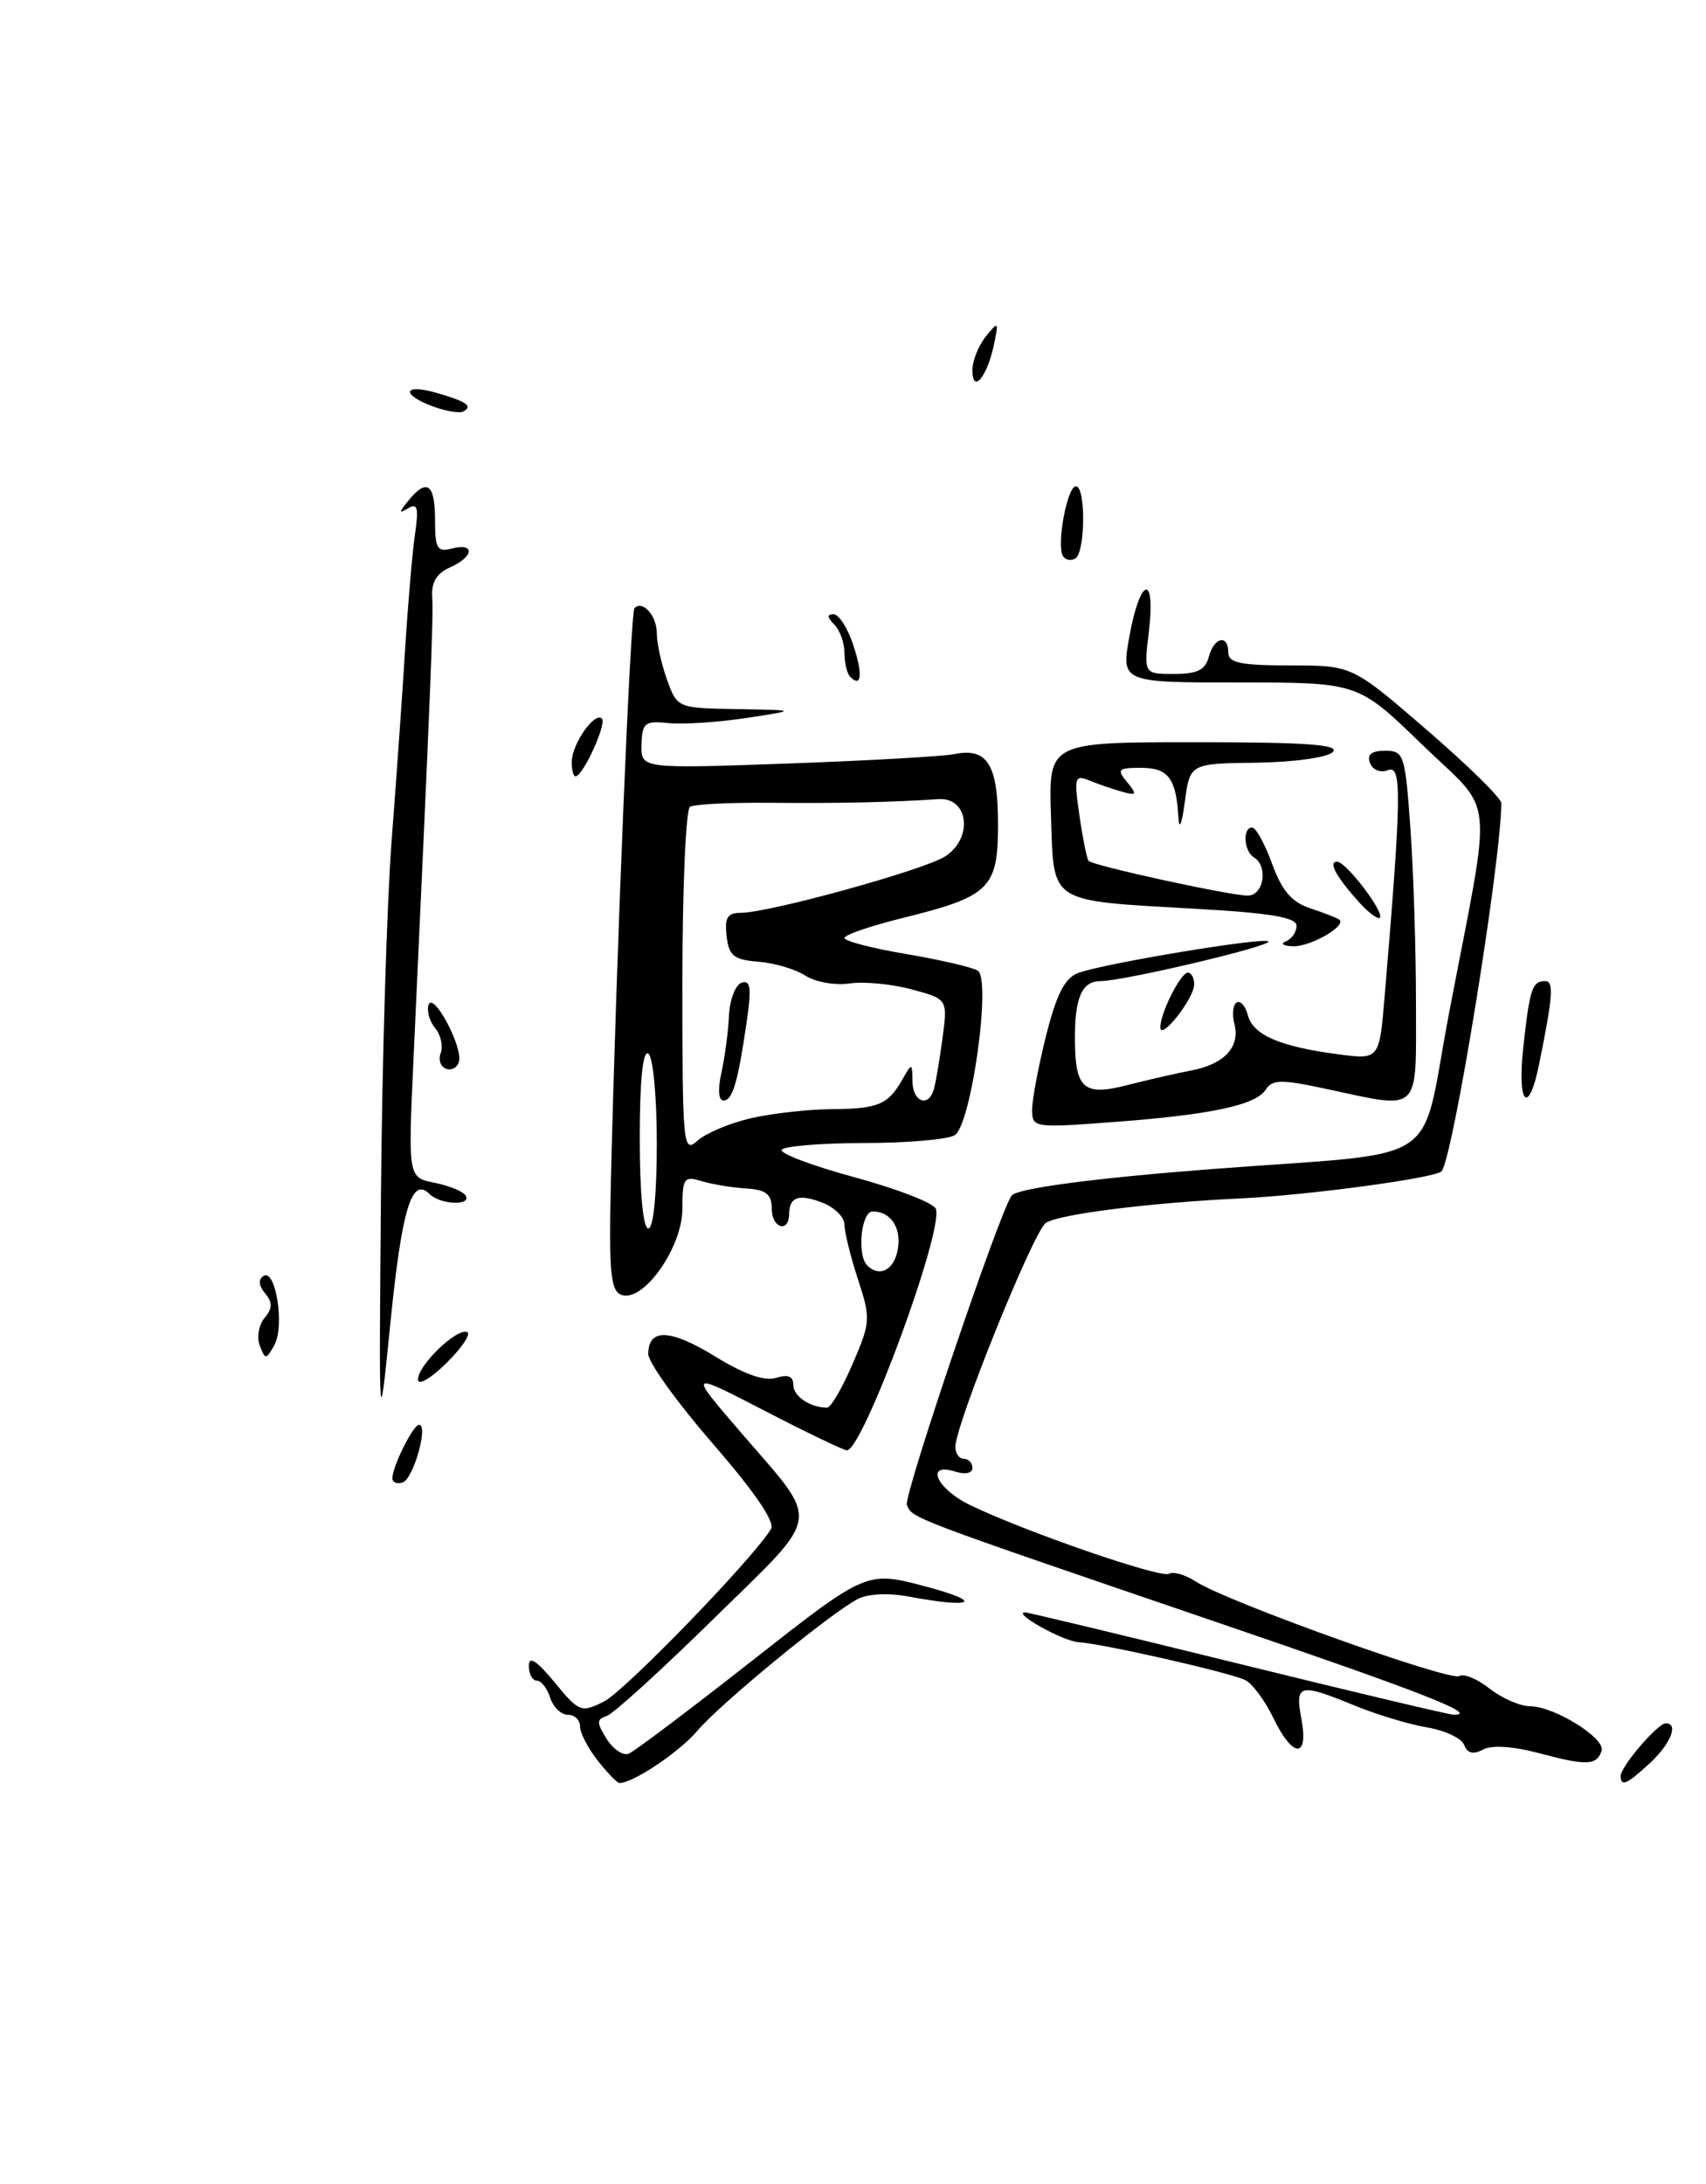<?xml version="1.0" encoding="UTF-8" standalone="no"?>
<!DOCTYPE svg PUBLIC "-//W3C//DTD SVG 1.1//EN" "http://www.w3.org/Graphics/SVG/1.1/DTD/svg11.dtd" >
<svg xmlns="http://www.w3.org/2000/svg" xmlns:xlink="http://www.w3.org/1999/xlink" version="1.1" viewBox="0 0 200 256">
 <g >
 <path fill="currentColor"
d=" M 70.07 206.37 C 68.93 204.92 68.00 203.12 68.00 202.37 C 68.00 201.61 67.36 201.00 66.57 201.00 C 65.78 201.00 64.85 200.10 64.50 199.00 C 64.15 197.90 63.45 197.00 62.93 197.00 C 62.42 197.00 62.00 196.22 62.00 195.27 C 62.00 194.06 62.90 194.63 65.01 197.19 C 67.89 200.69 68.13 200.78 70.80 199.45 C 73.24 198.23 88.34 182.64 90.39 179.22 C 90.88 178.40 88.47 174.87 83.57 169.23 C 79.41 164.43 76.00 159.70 76.00 158.72 C 76.00 155.66 78.57 155.76 83.86 159.01 C 87.26 161.10 89.64 161.93 90.98 161.51 C 92.38 161.06 93.00 161.32 93.00 162.33 C 93.00 163.66 94.99 165.00 96.96 165.00 C 97.40 165.00 98.74 162.70 99.95 159.88 C 102.06 154.99 102.09 154.56 100.58 149.95 C 99.71 147.29 99.00 144.41 99.00 143.54 C 99.00 142.66 97.81 141.50 96.36 140.95 C 93.63 139.91 92.53 140.30 92.51 142.32 C 92.49 144.55 90.50 143.98 90.48 141.74 C 90.47 139.97 89.84 139.46 87.48 139.31 C 85.84 139.21 83.49 138.82 82.25 138.45 C 80.18 137.82 80.00 138.09 80.00 141.67 C 80.00 146.25 75.39 152.75 72.83 151.77 C 71.57 151.28 71.37 149.08 71.62 138.34 C 72.24 112.32 73.91 71.75 74.38 71.28 C 75.35 70.31 77.00 72.17 77.00 74.24 C 77.00 75.40 77.54 77.85 78.20 79.68 C 79.40 82.99 79.41 83.00 86.45 83.12 C 93.50 83.24 93.50 83.24 87.50 84.16 C 84.20 84.66 80.10 84.93 78.40 84.76 C 75.59 84.47 75.28 84.71 75.21 87.28 C 75.13 90.11 75.13 90.11 92.32 89.50 C 101.77 89.16 110.56 88.66 111.85 88.40 C 115.74 87.59 117.00 89.60 117.00 96.60 C 117.00 104.16 116.06 105.08 105.68 107.64 C 102.01 108.55 99.00 109.58 99.00 109.95 C 99.00 110.31 102.26 111.16 106.25 111.83 C 110.24 112.51 114.01 113.38 114.63 113.78 C 116.24 114.81 113.86 131.84 111.93 133.06 C 111.14 133.56 106.36 133.98 101.31 133.98 C 96.25 133.99 91.90 134.35 91.64 134.77 C 91.38 135.20 95.23 136.65 100.20 138.00 C 105.17 139.35 109.45 141.01 109.71 141.69 C 110.67 144.19 101.16 170.00 99.28 170.00 C 98.91 170.00 94.58 167.92 89.65 165.37 C 80.69 160.74 80.69 160.74 86.79 167.83 C 96.29 178.87 96.54 177.10 83.70 189.71 C 77.54 195.76 71.88 200.91 71.11 201.15 C 69.93 201.53 69.93 201.92 71.11 203.81 C 71.87 205.03 73.03 205.82 73.69 205.57 C 74.35 205.31 80.89 200.38 88.24 194.61 C 101.60 184.12 101.60 184.12 108.55 185.97 C 115.46 187.81 114.14 188.56 106.50 187.14 C 104.11 186.69 101.70 186.82 100.52 187.45 C 97.22 189.20 84.39 199.75 81.76 202.87 C 79.68 205.34 74.23 209.00 72.62 209.00 C 72.36 209.00 71.21 207.81 70.07 206.37 Z  M 105.23 146.55 C 105.73 143.96 104.46 142.00 102.30 142.00 C 100.96 142.00 100.44 147.11 101.67 148.33 C 103.08 149.75 104.79 148.89 105.23 146.55 Z  M 77.00 134.06 C 77.00 128.51 76.56 123.84 76.00 123.50 C 75.36 123.10 75.00 126.66 75.00 133.44 C 75.00 139.81 75.40 144.00 76.00 144.00 C 76.60 144.00 77.00 140.02 77.00 134.06 Z  M 88.01 131.08 C 90.48 130.51 94.75 130.03 97.50 130.01 C 102.98 129.97 104.11 129.49 105.81 126.50 C 106.91 124.56 106.94 124.56 106.97 126.75 C 107.00 129.14 108.79 129.86 109.46 127.75 C 109.67 127.06 110.13 124.39 110.48 121.80 C 111.11 117.11 111.11 117.11 106.87 115.97 C 104.54 115.34 101.26 115.03 99.58 115.28 C 97.89 115.52 95.58 115.11 94.43 114.37 C 93.29 113.62 90.82 112.88 88.93 112.73 C 86.02 112.50 85.45 112.04 85.18 109.73 C 84.93 107.58 85.28 107.00 86.82 107.00 C 90.15 107.00 108.37 101.97 110.81 100.38 C 114.13 98.22 113.55 93.43 110.00 93.67 C 104.63 94.04 98.15 94.18 90.14 94.10 C 85.54 94.06 81.38 94.27 80.89 94.57 C 80.40 94.87 80.00 104.16 80.00 115.21 C 80.00 134.35 80.08 135.23 81.76 133.71 C 82.74 132.83 85.55 131.65 88.01 131.08 Z  M 190.00 208.16 C 190.00 207.06 194.34 202.00 195.28 202.00 C 196.82 202.00 195.88 204.38 193.45 206.64 C 190.71 209.17 190.00 209.49 190.00 208.16 Z  M 180.51 205.52 C 177.41 204.69 174.89 204.52 173.86 205.08 C 172.71 205.69 172.03 205.52 171.65 204.54 C 171.35 203.75 169.39 202.83 167.30 202.48 C 165.21 202.13 161.39 200.98 158.81 199.92 C 152.31 197.25 151.79 197.38 152.57 201.50 C 153.45 206.19 151.54 206.09 149.26 201.34 C 148.29 199.33 146.82 197.35 146.00 196.94 C 144.20 196.05 129.36 192.68 126.43 192.49 C 124.61 192.38 118.57 189.00 120.19 189.00 C 120.53 189.00 131.77 191.70 145.16 195.00 C 158.55 198.30 169.93 201.00 170.45 201.00 C 173.48 201.00 166.68 198.35 142.50 190.10 C 106.39 177.77 106.93 177.97 106.32 176.39 C 105.91 175.32 117.27 141.78 118.61 140.13 C 119.29 139.29 128.35 138.09 142.00 137.04 C 169.87 134.90 166.34 137.22 169.89 118.69 C 174.99 92.03 175.36 95.65 166.69 87.25 C 159.21 80.00 159.21 80.00 145.31 80.00 C 131.42 80.00 131.42 80.00 132.42 74.50 C 133.69 67.60 135.49 67.21 134.69 74.00 C 134.09 79.00 134.09 79.00 137.64 79.00 C 140.35 79.00 141.31 78.53 141.71 77.00 C 142.32 74.67 144.00 74.30 144.00 76.50 C 144.00 77.70 145.47 78.00 151.26 78.00 C 158.52 78.00 158.52 78.00 167.26 85.55 C 172.07 89.70 176.00 93.56 176.00 94.13 C 176.00 100.89 170.35 135.74 169.00 137.29 C 168.32 138.08 153.34 140.10 145.50 140.47 C 134.72 140.98 123.91 142.35 122.58 143.37 C 121.08 144.52 112.00 167.02 112.00 169.60 C 112.00 170.37 112.45 171.00 113.00 171.00 C 113.55 171.00 114.00 171.48 114.00 172.07 C 114.00 172.68 113.15 172.86 112.00 172.50 C 108.38 171.35 109.79 174.53 113.75 176.43 C 120.30 179.59 136.12 185.04 137.05 184.47 C 137.54 184.17 138.97 184.59 140.22 185.40 C 143.76 187.72 170.00 197.12 171.07 196.46 C 171.59 196.13 173.20 196.80 174.64 197.94 C 176.09 199.07 178.22 200.00 179.38 200.00 C 182.21 200.01 188.25 203.76 187.76 205.22 C 187.19 206.94 186.00 206.99 180.51 205.52 Z  M 46.00 173.28 C 46.00 171.90 48.43 167.02 49.12 167.01 C 50.26 166.99 48.47 173.34 47.22 173.76 C 46.55 173.98 46.00 173.77 46.00 173.28 Z  M 44.66 140.05 C 44.79 124.40 45.36 105.73 45.91 98.55 C 46.46 91.37 47.18 81.22 47.50 76.00 C 47.82 70.78 48.34 64.76 48.65 62.62 C 49.10 59.53 48.95 58.91 47.86 59.57 C 46.73 60.25 46.73 60.10 47.87 58.69 C 50.04 56.02 51.00 56.69 51.00 60.91 C 51.00 64.32 51.25 64.75 53.00 64.29 C 55.73 63.58 55.54 65.29 52.75 66.51 C 51.19 67.20 50.55 68.27 50.67 70.00 C 50.83 72.26 50.46 81.32 48.47 124.26 C 47.84 138.02 47.84 138.02 50.94 138.64 C 52.65 138.98 54.28 139.65 54.58 140.13 C 55.34 141.37 51.61 141.21 50.36 139.96 C 48.27 137.87 47.12 141.66 45.77 155.03 C 44.42 168.50 44.42 168.50 44.66 140.05 Z  M 49.00 161.70 C 49.00 160.03 53.53 155.65 54.76 156.14 C 55.25 156.34 54.16 157.98 52.33 159.78 C 50.48 161.60 49.00 162.46 49.00 161.70 Z  M 30.46 157.74 C 30.08 156.77 30.33 155.31 31.01 154.49 C 31.96 153.35 31.97 152.67 31.07 151.59 C 30.32 150.68 30.26 149.96 30.90 149.56 C 32.33 148.68 33.39 155.48 32.16 157.67 C 31.19 159.40 31.10 159.40 30.46 157.74 Z  M 121.00 130.07 C 121.00 128.88 121.74 124.97 122.64 121.38 C 123.86 116.53 124.83 114.64 126.39 114.05 C 129.36 112.94 148.15 109.82 148.69 110.35 C 149.20 110.87 131.71 115.00 129.03 115.00 C 126.84 115.00 125.99 116.92 126.02 121.83 C 126.04 127.63 127.04 128.51 132.16 127.19 C 134.55 126.58 137.93 125.81 139.68 125.47 C 143.54 124.74 145.42 122.70 144.71 120.01 C 144.42 118.90 144.54 117.78 144.98 117.51 C 145.42 117.24 146.01 117.91 146.29 119.00 C 146.89 121.31 150.02 122.67 156.81 123.57 C 161.70 124.22 161.70 124.22 162.32 116.86 C 164.31 93.20 164.36 89.65 162.73 90.27 C 161.84 90.62 160.93 90.26 160.61 89.44 C 160.23 88.44 160.78 88.00 162.38 88.00 C 164.59 88.00 164.73 88.43 165.35 97.15 C 165.71 102.19 166.00 111.41 166.00 117.65 C 166.00 130.69 166.69 130.04 155.40 127.62 C 150.23 126.51 149.16 126.52 148.40 127.71 C 147.22 129.55 141.96 130.67 130.42 131.53 C 121.21 132.22 121.00 132.19 121.00 130.07 Z  M 178.57 122.85 C 179.33 115.87 179.62 115.00 181.17 115.00 C 182.18 115.00 182.04 116.85 180.43 124.76 C 179.20 130.84 177.85 129.45 178.57 122.85 Z  M 52.31 125.28 C 51.65 125.06 51.36 124.22 51.67 123.42 C 51.97 122.63 51.68 121.32 51.02 120.52 C 50.35 119.72 50.01 118.49 50.24 117.78 C 50.78 116.19 54.24 122.63 53.81 124.41 C 53.64 125.12 52.96 125.51 52.31 125.28 Z  M 136.03 120.45 C 135.98 118.85 138.40 114.02 139.25 114.01 C 139.66 114.00 140.00 114.63 140.00 115.39 C 140.00 117.01 136.08 122.01 136.03 120.45 Z  M 150.75 110.34 C 151.44 110.06 152.00 109.24 152.00 108.52 C 152.00 107.54 148.97 107.02 140.25 106.53 C 122.76 105.53 123.56 106.04 123.21 95.67 C 122.92 87.00 122.92 87.00 140.16 87.00 C 153.11 87.00 157.12 87.28 156.25 88.15 C 155.61 88.79 151.69 89.34 147.30 89.40 C 139.50 89.50 139.50 89.50 138.90 94.00 C 138.55 96.60 138.24 97.37 138.15 95.83 C 137.89 91.24 136.96 90.00 133.77 90.00 C 131.07 90.00 130.90 90.18 132.13 91.67 C 133.34 93.15 133.27 93.28 131.50 92.79 C 130.40 92.48 128.68 91.89 127.67 91.47 C 125.99 90.79 125.89 91.13 126.55 95.61 C 126.94 98.30 127.42 100.68 127.62 100.91 C 128.12 101.47 144.06 104.95 146.25 104.98 C 148.15 105.00 148.72 101.56 147.00 100.50 C 145.81 99.77 145.65 97.00 146.79 97.00 C 147.23 97.00 148.28 98.91 149.13 101.25 C 150.28 104.40 151.43 105.75 153.59 106.46 C 155.19 106.99 156.72 107.59 157.00 107.79 C 157.95 108.50 153.61 111.00 151.56 110.92 C 150.43 110.88 150.06 110.62 150.75 110.34 Z  M 159.32 105.75 C 156.64 102.77 155.68 101.00 156.75 101.00 C 157.80 101.00 162.35 106.98 161.76 107.57 C 161.53 107.80 160.43 106.98 159.32 105.75 Z  M 67.03 89.25 C 67.07 87.17 69.73 83.39 70.56 84.23 C 71.16 84.82 68.34 91.00 67.47 91.00 C 67.21 91.00 67.01 90.21 67.03 89.25 Z  M 99.67 79.33 C 99.30 78.97 99.00 77.71 99.00 76.53 C 99.00 75.36 98.46 73.86 97.80 73.20 C 96.96 72.36 96.94 72.00 97.72 72.00 C 98.34 72.00 99.37 73.61 100.02 75.57 C 101.17 79.04 101.01 80.68 99.67 79.33 Z  M 124.61 65.17 C 123.83 63.91 125.11 57.00 126.13 57.00 C 127.30 57.00 127.25 64.73 126.07 65.46 C 125.56 65.77 124.90 65.65 124.61 65.17 Z  M 50.75 47.64 C 46.96 46.23 47.27 44.93 51.14 46.04 C 54.70 47.06 55.49 47.61 54.32 48.23 C 53.87 48.47 52.26 48.20 50.75 47.64 Z  M 114.00 43.39 C 114.00 42.29 114.71 40.51 115.57 39.44 C 117.06 37.60 117.10 37.65 116.50 40.50 C 115.70 44.23 114.00 46.20 114.00 43.39 Z  M 84.57 125.75 C 84.97 123.96 85.37 120.95 85.46 119.06 C 85.55 117.17 86.22 115.43 86.94 115.19 C 87.98 114.84 88.11 115.80 87.56 119.62 C 86.51 126.87 85.89 129.00 84.81 129.00 C 84.23 129.00 84.14 127.69 84.57 125.75 Z "/>
</g>
</svg>